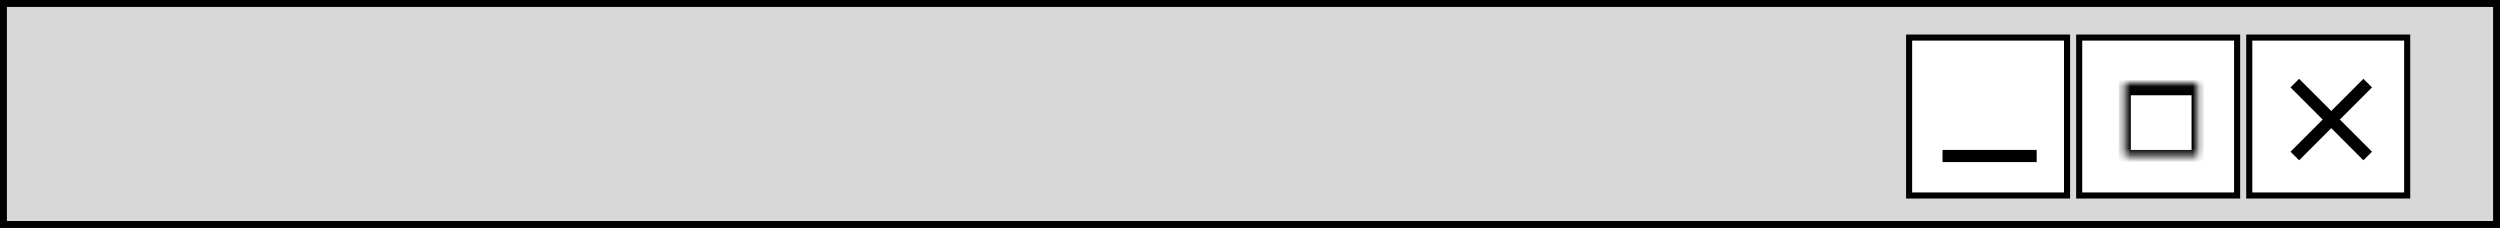 <svg width="362" height="33" viewBox="0 0 362 33" fill="none" xmlns="http://www.w3.org/2000/svg">
<rect x="0" y="0" width="362" height="33" fill="#808080" stroke="none"/>
<rect x="0.5" y="0.5" width="361" height="32" fill="#D8D8D8" stroke="black"/>
<rect x="325.693" y="5.44" width="22.867" height="22.867" fill="white" stroke="black" stroke-width="0.88"/>
<rect x="301.067" y="5.44" width="22.867" height="22.867" fill="white" stroke="black" stroke-width="0.88"/>
<rect x="276.44" y="5.44" width="22.867" height="22.867" fill="white" stroke="black" stroke-width="0.88"/>
<path d="M281.277 22.59H294.91" stroke="black" stroke-width="1.759"/>
<mask id="path-6-inside-1_317_1011" fill="white">
<path d="M307.662 12.036H318.216V22.59H307.662V12.036Z"/>
</mask>
<path d="M307.662 12.036H318.216V22.59H307.662V12.036Z" fill="white"/>
<path d="M307.662 12.036V10.277H306.783V12.036H307.662ZM318.216 12.036H319.096V10.277H318.216V12.036ZM318.216 22.59V23.47H319.096V22.59H318.216ZM307.662 22.59H306.783V23.47H307.662V22.59ZM307.662 13.795H318.216V10.277H307.662V13.795ZM317.337 12.036V22.59H319.096V12.036H317.337ZM318.216 21.711H307.662V23.47H318.216V21.711ZM308.542 22.59V12.036H306.783V22.59H308.542Z" fill="black" mask="url(#path-6-inside-1_317_1011)"/>
<path d="M342.843 12.036L332.289 22.59M332.289 12.036L342.843 22.59" stroke="black" stroke-width="1.759"/>
</svg>
